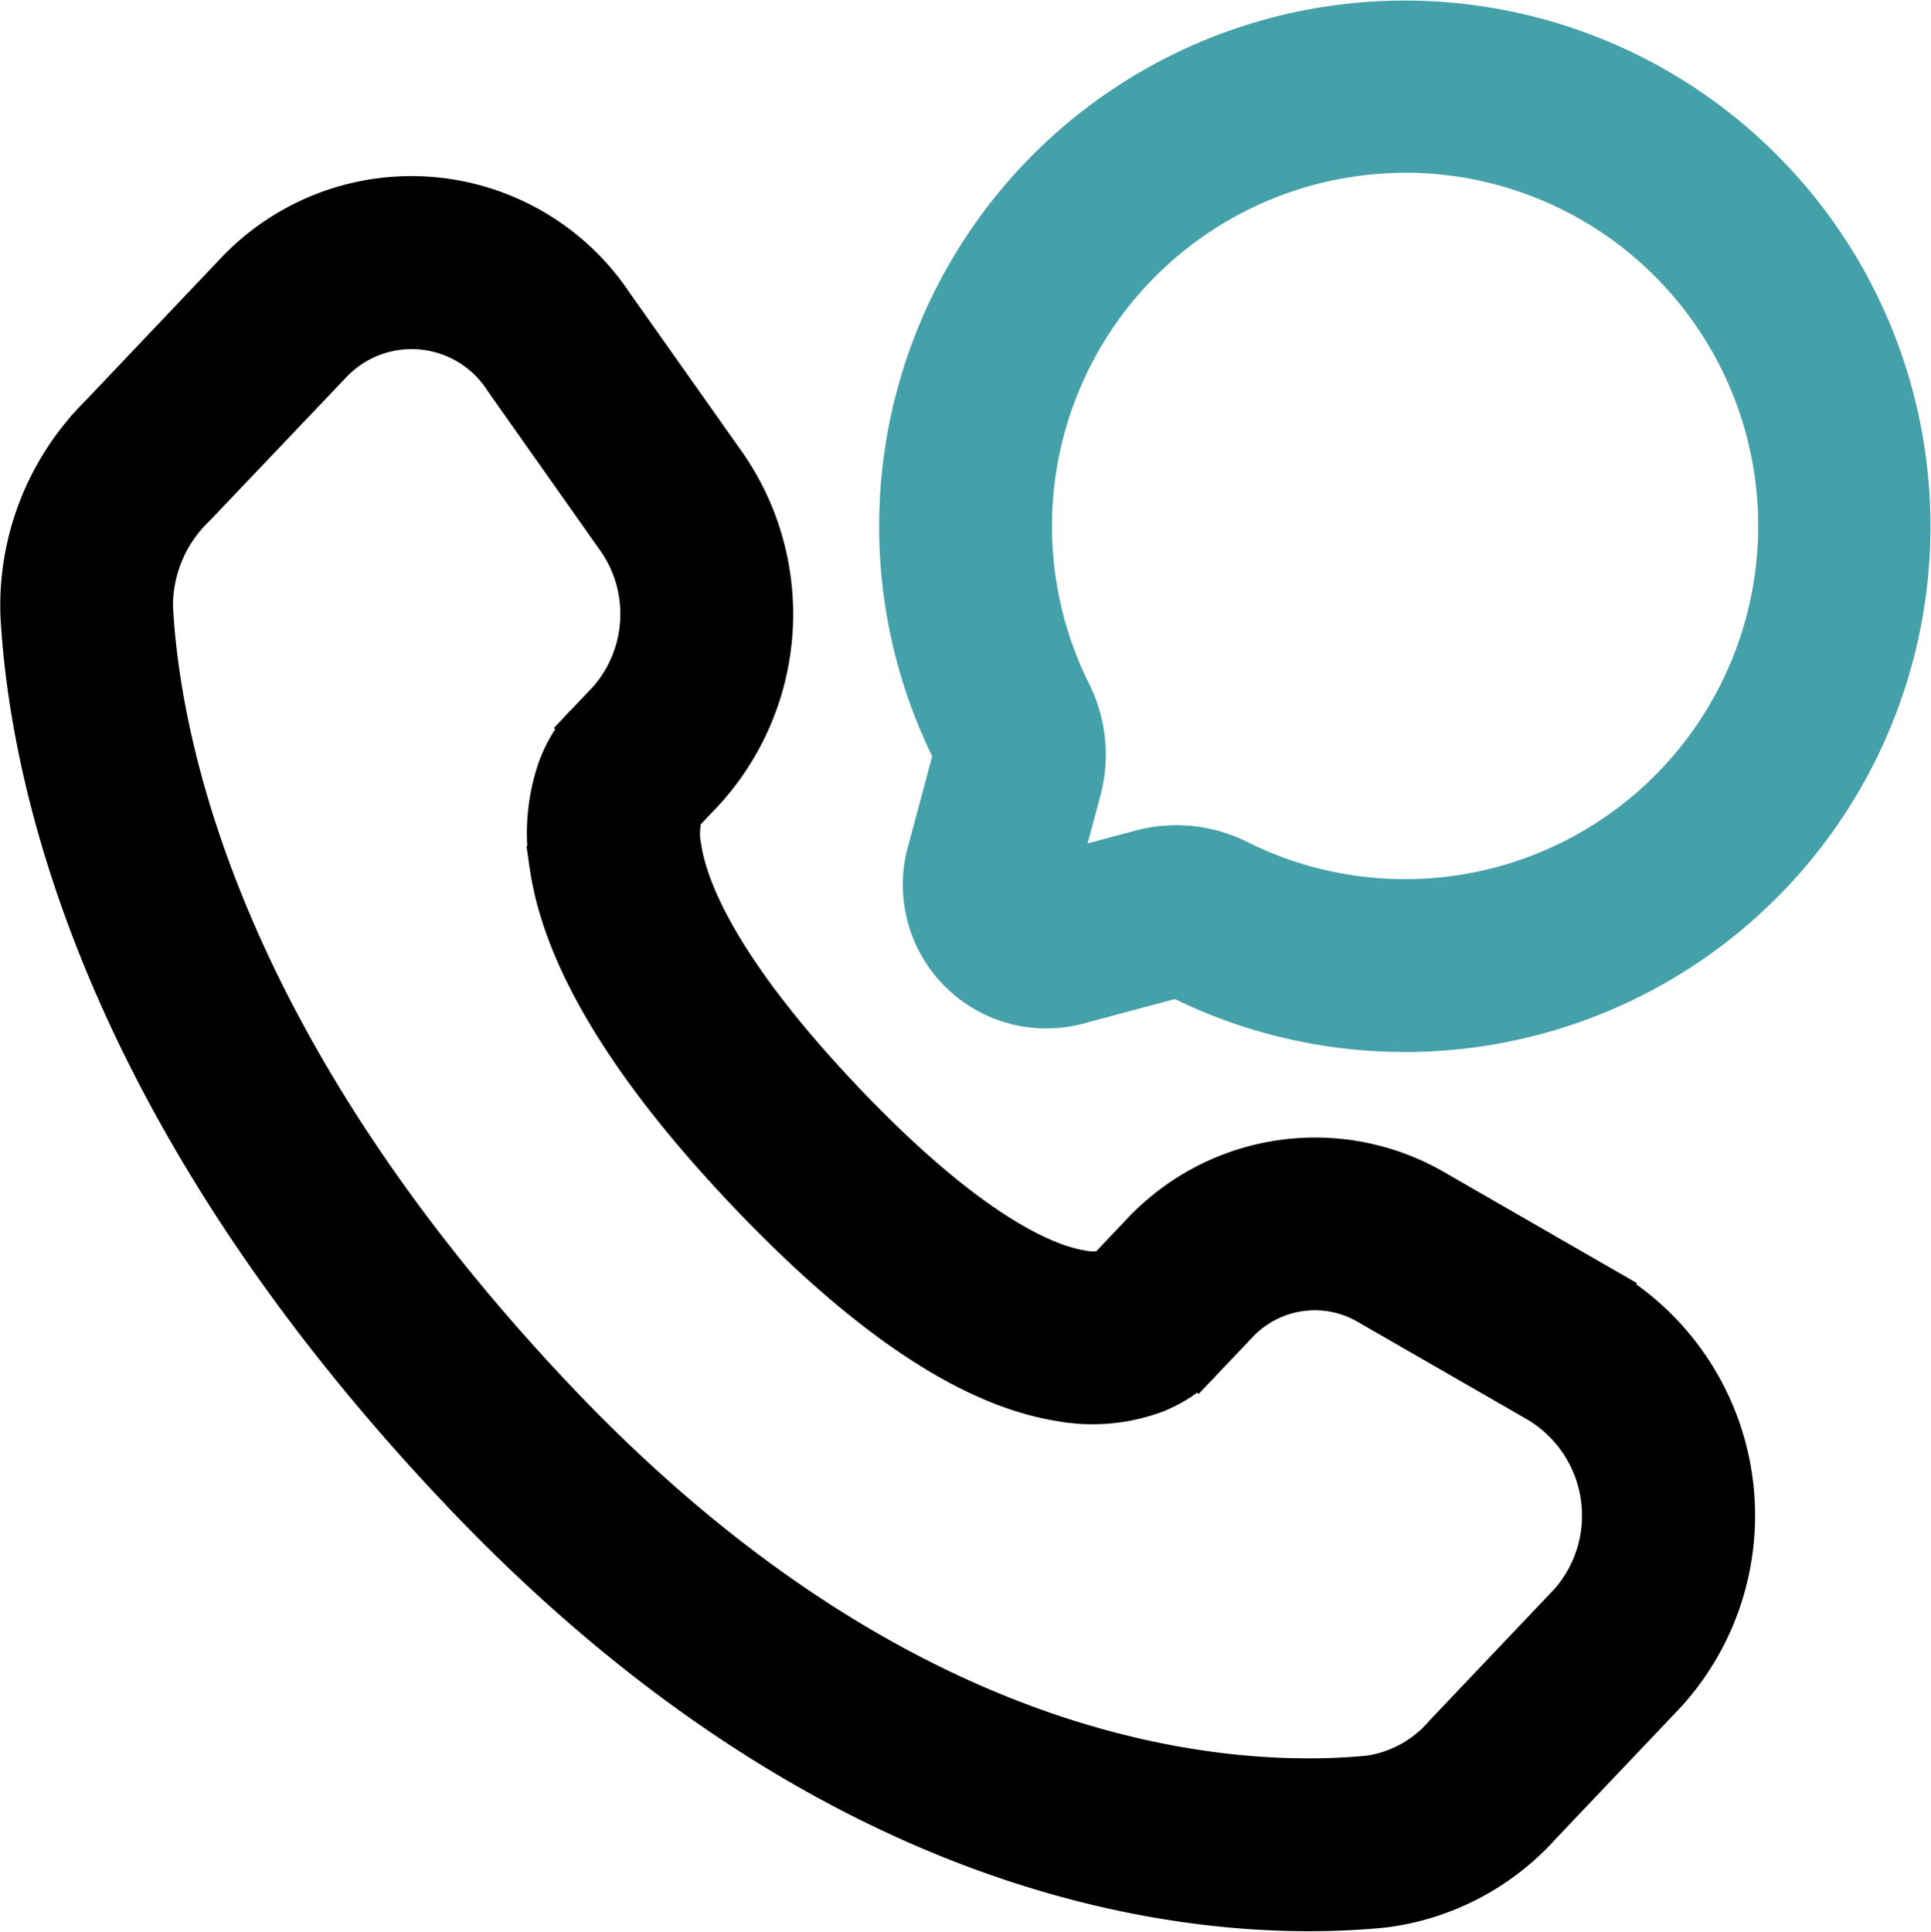 <svg xmlns="http://www.w3.org/2000/svg" width="47.219" height="47.241" viewBox="0 0 47.219 47.241">
  <g id="WhatsApp" transform="translate(0.501 0.5)">
    <path id="call-chat-svgrepo-com" d="M23.611,4.475a9.141,9.141,0,0,0-8.184,13.2,3.367,3.367,0,0,1,.258,2.37l-.544,2.033,2.033-.544a3.368,3.368,0,0,1,2.37.258,9.137,9.137,0,1,0,4.067-17.32ZM11.25,13.611a12.354,12.354,0,1,1,6.856,11.07.271.271,0,0,0-.085-.028h-.015l-2.39.64a3.01,3.01,0,0,1-3.685-3.685l.64-2.391a.079.079,0,0,0,0-.016.271.271,0,0,0-.028-.085A12.316,12.316,0,0,1,11.25,13.611Z" transform="translate(10.247 -1.25)" fill="#44a0a9" stroke="#44a0a9" stroke-width="1" fill-rule="evenodd"/>
    <path id="call-chat-svgrepo-com-2" data-name="call-chat-svgrepo-com" d="M6.555,5.061a5.917,5.917,0,0,1,9.175.827L18.44,9.722a6.42,6.42,0,0,1-.484,8.082l-.526.554,0,.012a1.688,1.688,0,0,0-.029.8c.143.979.9,2.969,3.969,6.2s4.946,4.005,5.811,4.146a1.306,1.306,0,0,0,.631-.014l.878-.925a5.813,5.813,0,0,1,7.168-1.008l4.107,2.364a6.452,6.452,0,0,1,1.522,9.916l-3.054,3.215a6.205,6.205,0,0,1-3.859,2.019c-3.921.387-13-.117-22.525-10.142C3.16,25.587,1.472,17.451,1.259,13.475A6.566,6.566,0,0,1,3.181,8.614L4.35,9.724,3.181,8.614ZM13.1,7.749a2.7,2.7,0,0,0-4.2-.467L5.519,10.834A3.357,3.357,0,0,0,4.479,13.3c.174,3.246,1.572,10.646,9.9,19.418,8.737,9.2,16.786,9.458,19.871,9.154a3.008,3.008,0,0,0,1.838-1.03l3.054-3.215a3.23,3.23,0,0,0-.793-4.9l-4.107-2.364a2.589,2.589,0,0,0-3.222.434l-.979,1.031-1.169-1.11c1.169,1.11,1.167,1.112,1.166,1.114l0,0-.006.006-.014.014-.031.03c-.022.021-.048.045-.077.071-.058.051-.129.108-.215.169A3.274,3.274,0,0,1,29,32.5a4.407,4.407,0,0,1-2.345.2c-1.887-.306-4.359-1.661-7.633-5.108s-4.54-6.036-4.821-7.954a4.854,4.854,0,0,1,.181-2.348,3.421,3.421,0,0,1,.338-.7c.056-.088.11-.161.157-.221.024-.03.046-.056.066-.079l.029-.032.013-.014L15,16.238l0,0s0,0,1.172,1.107L15,16.232l.617-.649a3.2,3.2,0,0,0,.189-4Z" transform="translate(-1.25 1.049)" stroke="#000" stroke-width="1" fill-rule="evenodd"/>
  </g>
</svg>
